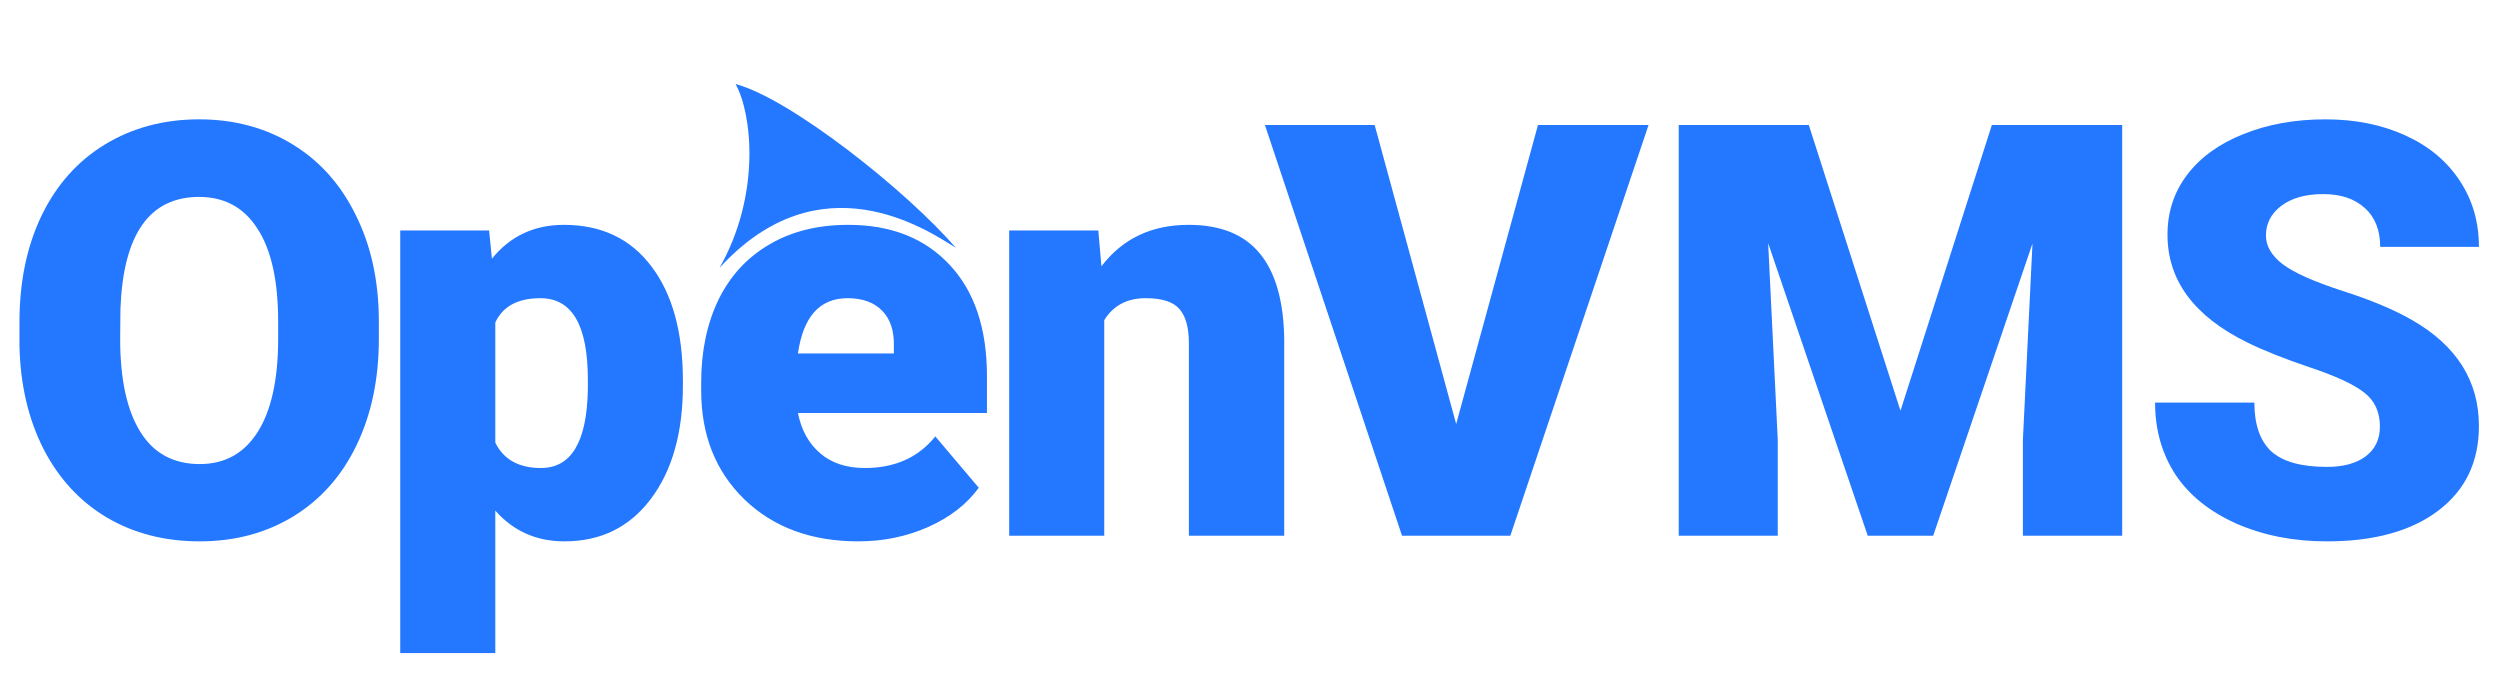<svg fill="none" height="129" viewBox="0 0 476 129" width="476" xmlns="http://www.w3.org/2000/svg"><g fill="#2378ff"><path d="m277.255 80.731 15.576-56.934h21.055l-26.319 78.203h-20.625l-26.103-78.203h20.893zm67.139-56.934 17.456 54.409 17.402-54.409h24.814v78.203h-18.906v-18.262l1.826-37.383-18.906 55.645h-12.461l-18.96-55.698 1.826 37.437v18.262h-18.852v-78.203zm108.741 57.417c0-2.757-.985-4.906-2.955-6.445-1.933-1.54-5.353-3.133-10.258-4.78-4.906-1.647-8.916-3.241-12.032-4.78-10.133-4.977-15.2-11.816-15.2-20.518 0-4.333 1.253-8.146 3.76-11.44 2.542-3.33 6.123-5.908 10.742-7.734 4.619-1.862 9.811-2.793 15.576-2.793 5.622 0 10.653 1.003 15.093 3.008 4.476 2.005 7.949 4.87 10.42 8.594 2.471 3.688 3.706 7.913 3.706 12.676h-18.799c0-3.187-.984-5.658-2.954-7.412-1.933-1.755-4.565-2.632-7.895-2.632-3.366 0-6.034.752-8.003 2.256-1.934 1.468-2.901 3.348-2.901 5.64 0 2.005 1.075 3.831 3.223 5.479 2.148 1.611 5.926 3.294 11.333 5.049 5.407 1.719 9.847 3.581 13.32 5.586 8.451 4.87 12.676 11.584 12.676 20.142 0 6.839-2.578 12.21-7.734 16.113-5.157 3.903-12.228 5.854-21.216 5.854-6.338 0-12.085-1.128-17.241-3.384-5.121-2.292-8.988-5.407-11.602-9.346-2.578-3.975-3.867-8.54-3.867-13.696h18.906c0 4.189 1.074 7.287 3.223 9.292 2.184 1.969 5.711 2.954 10.581 2.954 3.115 0 5.568-.662 7.358-1.987 1.826-1.361 2.74-3.258 2.74-5.693z"/><path d="m72.134 64.51c0 7.627-1.414 14.377-4.243 20.249s-6.857 10.402-12.085 13.589c-5.192 3.151-11.118 4.726-17.778 4.726-6.66 0-12.568-1.522-17.725-4.565-5.156-3.079-9.184-7.466-12.085-13.159-2.865-5.693-4.368-12.228-4.512-19.605v-4.404c0-7.663 1.396-14.412 4.189-20.249 2.829-5.872 6.857-10.402 12.085-13.589 5.264-3.187 11.243-4.78 17.939-4.78 6.624 0 12.533 1.575 17.725 4.726 5.192 3.151 9.22 7.645 12.085 13.482 2.9 5.801 4.369 12.461 4.404 19.98zm-19.175-3.276c0-7.77-1.307-13.661-3.921-17.671-2.578-4.046-6.284-6.069-11.118-6.069-9.453 0-14.448 7.09-14.985 21.27l-.054 5.747c0 7.663 1.271 13.553 3.813 17.671 2.542 4.118 6.32 6.177 11.333 6.177 4.762 0 8.433-2.023 11.011-6.069s3.885-9.865 3.921-17.456zm77.067 12.139c0 9.023-2.041 16.239-6.123 21.645-4.047 5.371-9.525 8.056-16.436 8.056-5.335 0-9.722-1.951-13.159-5.854v27.124h-18.101v-80.459h16.919l.537 5.371c3.473-4.297 8.039-6.445 13.697-6.445 7.161 0 12.729 2.65 16.704 7.949 3.974 5.264 5.962 12.515 5.962 21.753zm-18.101-1.128c0-10.312-3.008-15.469-9.023-15.469-4.297 0-7.162 1.54-8.594 4.619v22.881c1.575 3.223 4.476 4.834 8.701 4.834 5.765 0 8.737-4.977 8.916-14.932zm51.498 30.83c-8.916 0-16.131-2.65-21.645-7.949-5.515-5.335-8.272-12.264-8.272-20.786v-1.504c0-5.944 1.092-11.19 3.276-15.737 2.22-4.548 5.443-8.057 9.668-10.527 4.226-2.506 9.239-3.76 15.039-3.76 8.165 0 14.61 2.542 19.336 7.627 4.727 5.049 7.09 12.103 7.09 21.162v7.036h-35.986c.644 3.259 2.059 5.819 4.243 7.681s5.013 2.793 8.486 2.793c5.73 0 10.205-2.005 13.428-6.016l8.272 9.775c-2.256 3.115-5.461 5.604-9.615 7.466-4.117 1.826-8.558 2.739-13.32 2.739zm-2.041-46.299c-5.299 0-8.45 3.509-9.453 10.527h18.262v-1.397c.071-2.9-.663-5.138-2.203-6.714-1.539-1.611-3.741-2.417-6.606-2.417zm47.738-12.891.591 6.821c4.011-5.264 9.543-7.896 16.597-7.896 6.051 0 10.563 1.808 13.535 5.425 3.008 3.616 4.565 9.059 4.673 16.328v37.437h-18.154v-36.685c0-2.936-.591-5.085-1.773-6.445-1.182-1.397-3.33-2.095-6.445-2.095-3.545 0-6.177 1.397-7.896 4.189v41.035h-18.1v-58.115z"/><path d="m137 51c7.932-14 6.188-29.396 3.051-35 10.449 2.777 32.542 20.29 41.949 31.196-5.625-3.545-25.875-17.113-45 3.804z"/></g></svg>